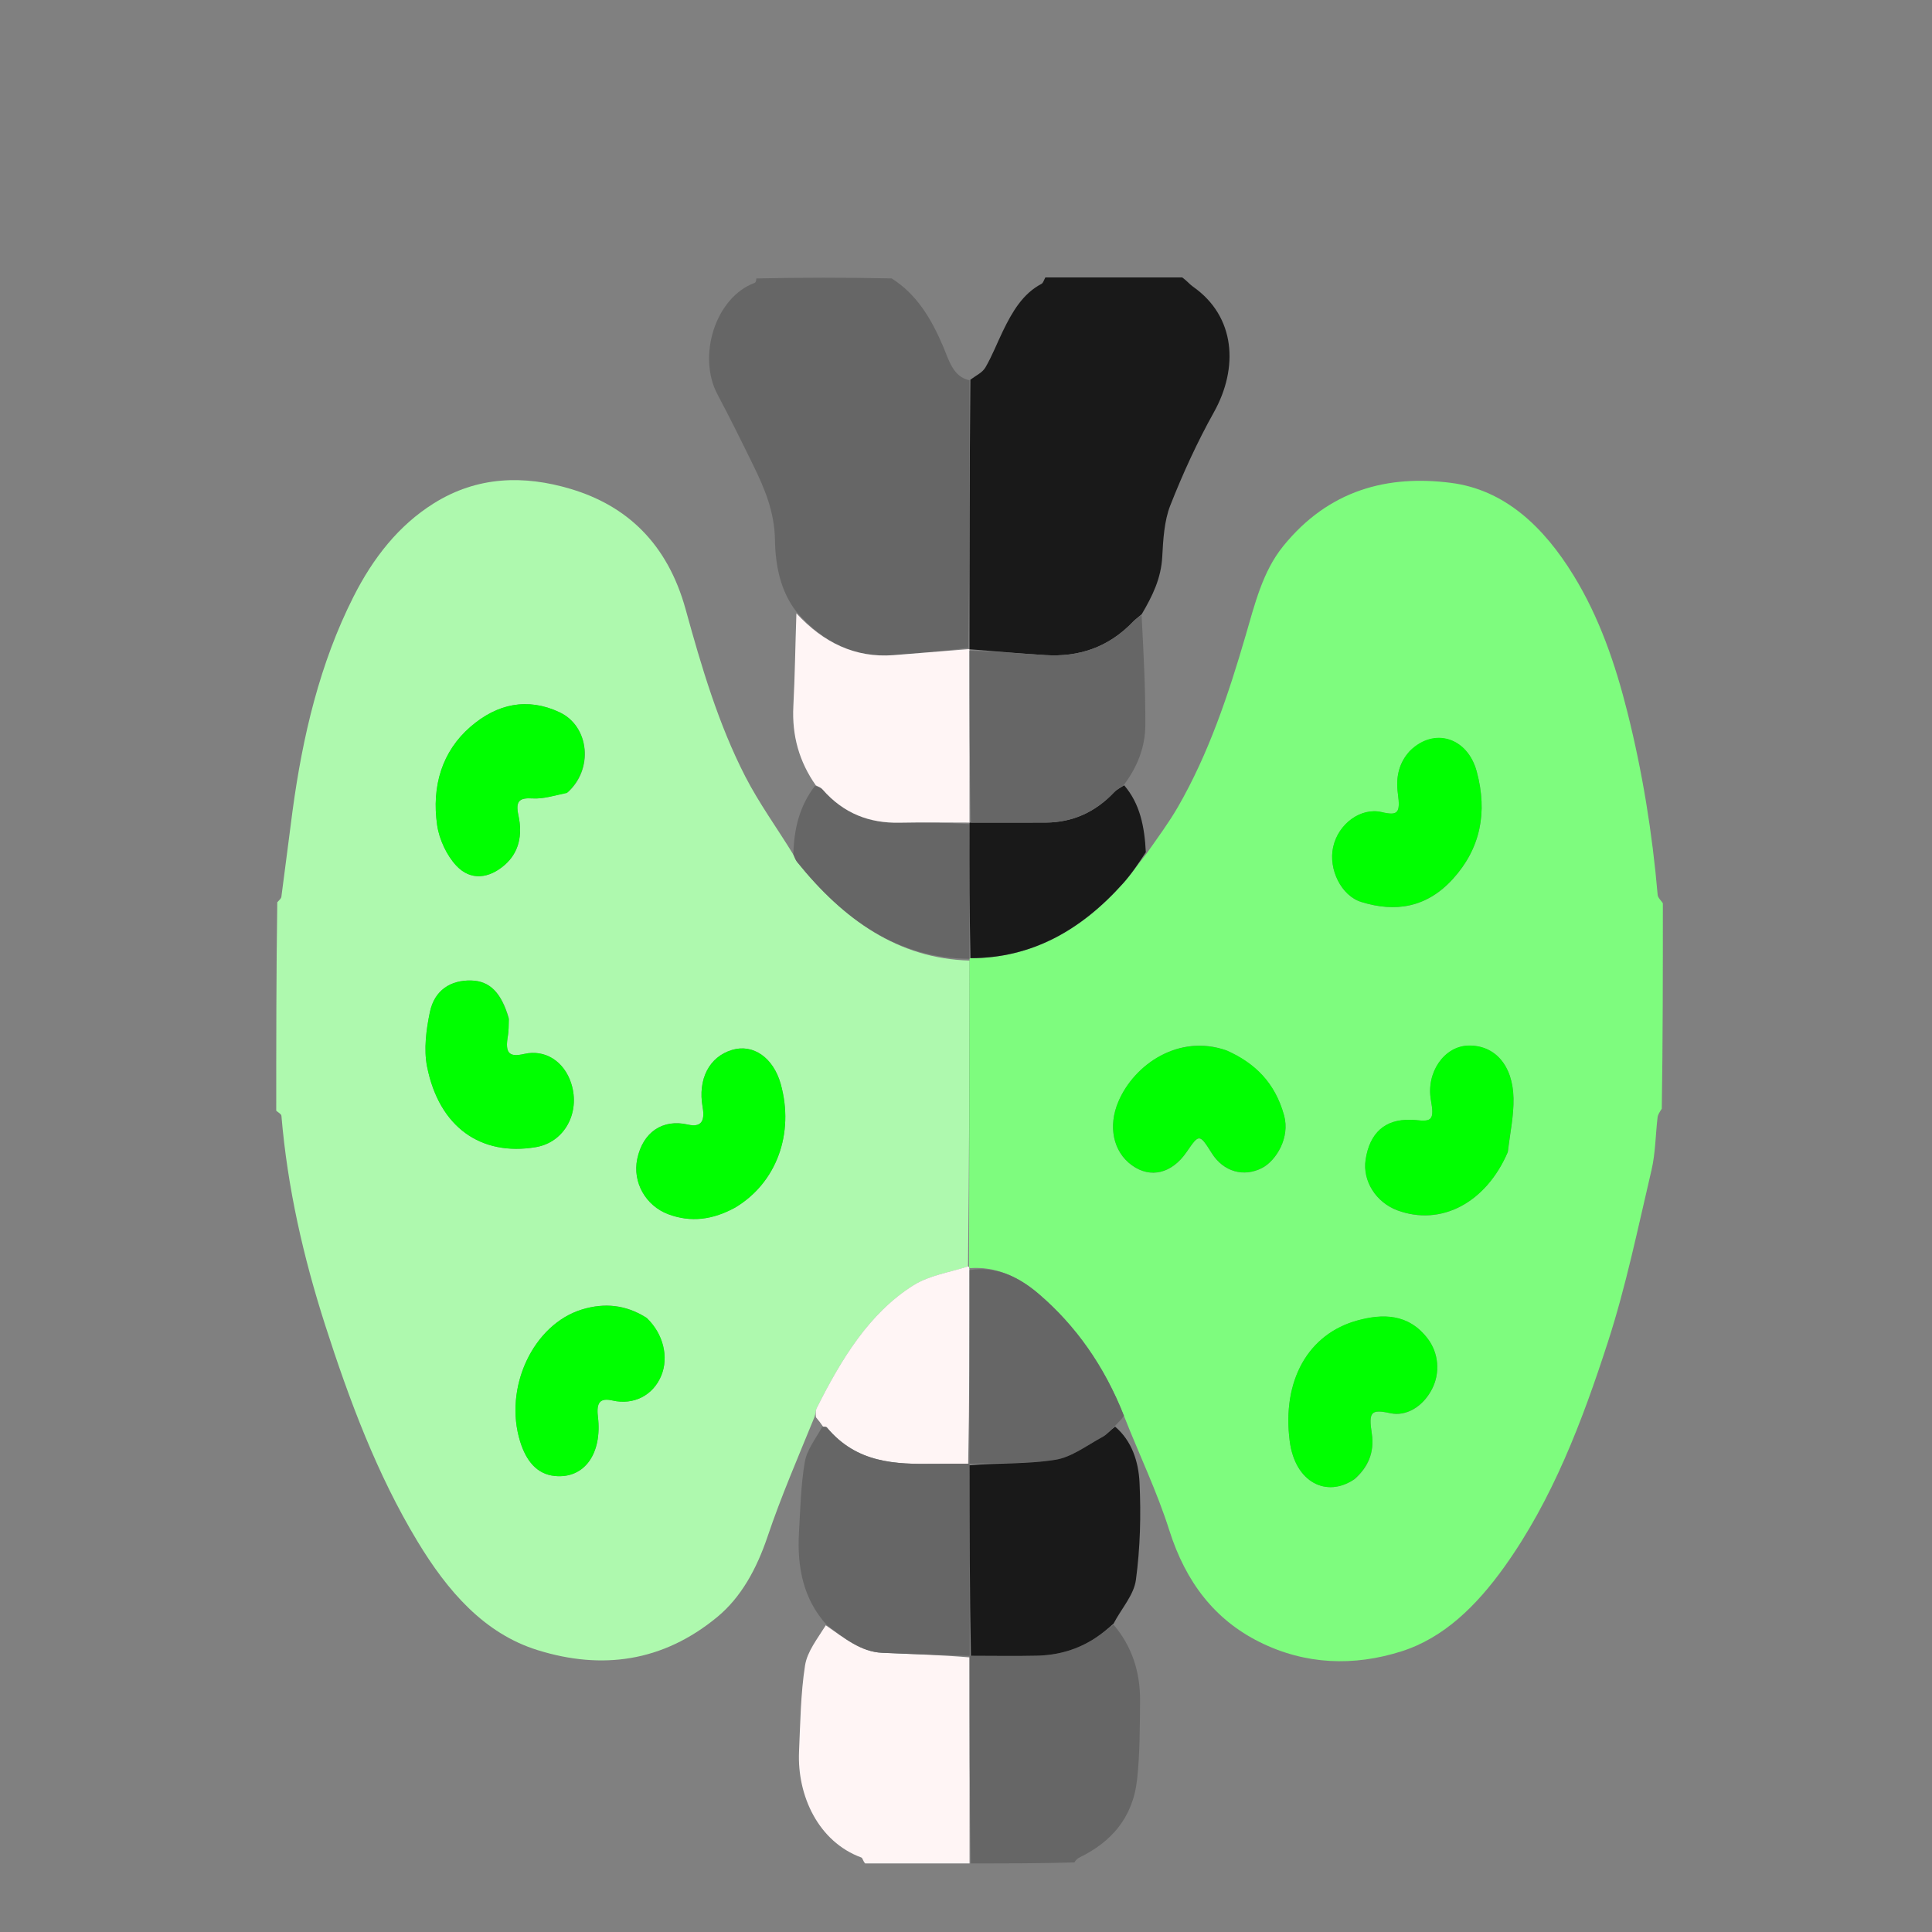 <?xml version="1.0"?>
<svg width="500" height="500" xmlns="http://www.w3.org/2000/svg" xmlns:svg="http://www.w3.org/2000/svg" preserveAspectRatio="xMidYMid meet" version="1.0">
 <rect width="100%" height="100%" fill="#808080" stroke="none"/>
 <!-- Created with SVG-edit - https://github.com/SVG-Edit/svgedit-->

 <g class="layer">
  <title>Layer 1</title>
  <path d="m71.49,287.45c0,-17.92 0,-35.84 0.27,-53.94c0.55,-0.59 1,-0.98 1.06,-1.42c0.99,-7.37 1.89,-14.74 2.87,-22.1c2.63,-19.5 7.09,-38.36 15.8,-55.58c5.07,-10.02 11.68,-18.44 20.72,-24.11c11.35,-7.13 23.45,-7.35 35.43,-3.78c14.47,4.3 25.08,14.04 29.81,31.21c4.09,14.85 8.48,29.69 15.41,43.19c3.6,7.01 8.23,13.35 12.46,20.25c0.37,0.83 0.6,1.47 0.99,1.94c12.04,14.94 26.19,25 44.62,25.48c-0.05,26.64 -0.1,52.91 -0.41,79.18c-4.93,1.58 -10,2.28 -14.15,4.9c-11.42,7.2 -18.64,19.1 -24.98,31.72c-0.33,0.65 -0.29,1.53 -0.65,2.45c-4.21,10.34 -8.57,20.37 -12.08,30.78c-2.83,8.39 -6.85,15.76 -13.06,20.88c-14.1,11.63 -29.87,13.71 -46.44,8.56c-13.86,-4.3 -23.34,-15.26 -31.16,-28.22c-10.41,-17.24 -17.58,-36.38 -23.86,-55.94c-5.62,-17.51 -9.74,-35.48 -11.31,-54.14c-0.04,-0.47 -0.87,-0.87 -1.33,-1.3m75.4,-82.39c6.76,-5.93 5.66,-17.11 -2.09,-20.74c-8.3,-3.89 -16.14,-2.22 -23.05,3.76c-7.3,6.31 -10.1,15.33 -8.62,25.49c0.55,3.74 2.52,7.86 4.95,10.45c3.75,4.02 8.52,3.31 12.52,-0.17c3.66,-3.18 4.69,-7.66 3.56,-12.85c-0.82,-3.77 0.31,-4.58 3.63,-4.38c2.86,0.18 5.78,-0.78 9.1,-1.57m-15.23,58.39c-1.92,-6.58 -4.93,-9.58 -9.71,-9.7c-5.35,-0.14 -9.5,2.51 -10.7,8.14c-0.96,4.55 -1.62,9.68 -0.74,14.13c3.13,15.72 13.93,23.23 28.13,20.86c7.48,-1.25 11.54,-8.91 9.22,-16.38c-1.82,-5.84 -6.81,-9 -12.24,-7.74c-3.94,0.91 -4.96,-0.26 -4.19,-4.69c0.22,-1.3 0.2,-2.64 0.22,-4.63m58.69,49.01c10.61,-6.31 15.29,-19.13 11.68,-31.97c-1.91,-6.77 -7.11,-10.41 -12.58,-8.77c-5.92,1.77 -8.9,7.57 -7.62,14.78c0.69,3.85 -0.53,5.29 -3.81,4.54c-6.55,-1.51 -11.66,1.96 -13.11,8.9c-1.27,6.06 2.22,12.13 8.03,14.3c5.86,2.19 11.46,1.46 17.4,-1.78m-23.14,28.52c-5.26,-3.35 -10.8,-3.83 -16.53,-2.1c-12.71,3.85 -20.42,20.34 -16.03,34.28c1.53,4.86 4.25,8.38 8.98,8.83c7.63,0.74 12.27,-5.79 11.12,-15.35c-0.45,-3.74 0.6,-4.91 3.76,-4.19c5.5,1.27 10.57,-1.33 12.66,-6.49c1.94,-4.77 0.52,-10.76 -3.95,-14.97z" fill="#aef9ae" id="svg_6" opacity="1"/>
  <path d="m250.79,327.76c0.04,-26.27 0.09,-52.54 0.13,-79.25c0,-0.44 -0.06,-0.56 0.25,-0.52c15.81,0 28.62,-7.21 39.5,-19.38c2.12,-2.38 3.95,-5.11 6.13,-7.8c2.84,-4.06 5.67,-7.86 8.05,-11.98c7.91,-13.71 13.02,-28.91 17.53,-44.39c2.38,-8.17 4.41,-16.55 9.69,-23.07c11.82,-14.62 27.08,-18.52 43.48,-16.4c13.75,1.77 23.87,11.2 31.7,23.97c6.63,10.79 10.79,22.85 13.93,35.39c3.88,15.46 6.44,31.23 7.82,47.24c0.06,0.78 0.88,1.46 1.35,2.19c0,17.65 0,35.31 -0.28,53.17c-0.56,0.88 -1,1.53 -1.09,2.24c-0.54,4.55 -0.54,9.25 -1.57,13.64c-3.5,14.91 -6.6,30.05 -11.28,44.48c-6.68,20.65 -14.37,40.85 -26.8,58.21c-7.24,10.12 -15.71,18.41 -26.64,21.87c-12.26,3.89 -24.83,3.53 -36.78,-2.45c-11.38,-5.69 -18.97,-15.26 -23.28,-28.84c-3.2,-10.09 -7.79,-19.59 -11.75,-29.65c-5.07,-12.84 -12.43,-23.3 -22.09,-31.57c-5.24,-4.49 -11.12,-7.19 -17.9,-6.65c-0.04,-0.14 -0.11,-0.42 -0.11,-0.42m66.53,-55.98c-12.16,-4.3 -23.75,3.61 -27.88,13.32c-2.71,6.35 -1.37,12.94 3.5,16.46c4.82,3.49 10.35,2.14 14.17,-3.44c3.25,-4.75 3.32,-4.74 6.53,0.35c3,4.77 8.3,6.27 13.07,3.75c3.51,-1.86 7.23,-7.75 5.61,-13.6c-2.34,-8.43 -7.52,-13.48 -14.99,-16.84m72.96,26.18c0.5,-4.59 1.51,-9.17 1.42,-13.74c-0.17,-8.64 -4.93,-13.82 -11.73,-13.63c-6.24,0.18 -10.9,6.97 -9.65,14.06c0.89,5.02 0.35,5.73 -3.86,5.22c-0.46,-0.06 -0.93,-0.05 -1.4,-0.06c-6.57,-0.23 -10.6,3.35 -11.64,10.34c-0.81,5.46 2.68,11.01 8.22,13.07c11.25,4.16 22.9,-1.85 28.65,-15.26m-39.69,84.8c3.41,-2.97 5.17,-6.85 4.42,-11.78c-0.85,-5.59 -0.22,-6.36 4.8,-5.26c4.08,0.89 8.44,-1.64 10.81,-6.29c2.14,-4.19 1.68,-9.29 -1.11,-12.97c-5.03,-6.64 -11.82,-6.47 -18.13,-4.76c-12.89,3.49 -19.63,15.64 -17.61,31.23c1.39,10.81 9.62,14.69 16.82,9.83m14.19,-188.34c-2.8,3.01 -3.58,6.77 -3.01,10.97c0.68,4.96 0.02,5.76 -4.16,4.77c-5.41,-1.28 -11.28,2.97 -12.61,9.1c-1.23,5.67 2.08,12.55 7.32,14.16c8.72,2.69 16.86,1.56 23.7,-5.99c7.09,-7.82 9.02,-17.16 6.15,-27.79c-2.36,-8.75 -10.91,-11.52 -17.38,-5.23z" fill="#7efc7e" id="svg_7" opacity="1" transform="matrix(1 0 0 1 0 0)"/>
  <path d="m305.96,71.8c1.15,0.81 1.89,1.76 2.8,2.4c11.01,7.71 11.81,20.99 5.4,32.48c-4.29,7.68 -8.03,15.84 -11.3,24.15c-1.56,3.98 -1.83,8.79 -2.07,13.25c-0.3,5.59 -2.49,10.09 -5.31,14.87c-0.94,0.84 -1.64,1.31 -2.22,1.92c-6.44,6.75 -14.16,9.2 -22.7,8.67c-6.56,-0.4 -13.11,-1 -19.66,-1.52c0.01,0 -0.01,0 0,-0.38c0.01,-23.34 0.01,-46.3 0.24,-69.38c1.49,-1.11 3.11,-1.83 3.89,-3.17c1.73,-2.97 3.01,-6.29 4.53,-9.43c2.43,-5.01 5.17,-9.68 9.97,-12.19c0.46,-0.24 0.68,-1.1 1.01,-1.67c11.7,0 23.4,0 35.42,0z" fill="#191919" id="svg_12" opacity="1"/>
  <path d="m250.91,98.39c0.01,22.95 0.01,45.91 -0.31,69.25c-6.66,0.89 -13,1.43 -19.35,1.92c-9.88,0.76 -18.16,-3.22 -25.08,-11.17c-4.16,-5.32 -5.5,-11.92 -5.61,-18.66c-0.11,-7.23 -2.66,-13.27 -5.59,-19.26c-3.02,-6.17 -6.06,-12.34 -9.28,-18.38c-5.26,-9.88 -0.61,-25.08 9.6,-28.88c0.28,-0.1 0.45,-0.59 0.46,-1.15c11.49,-0.25 23.19,-0.25 35,-0.01c6.47,4.09 10.22,10.33 13.31,17.56c1.46,3.41 2.54,7.94 6.83,8.79z" fill="#666666" id="svg_13" opacity="1"/>
  <path d="m223.91,482.25c-0.54,-0.52 -0.66,-1.4 -0.98,-1.52c-11.17,-4.09 -16.65,-16.05 -16.14,-27.43c0.33,-7.44 0.42,-14.96 1.55,-22.26c0.57,-3.66 3.2,-6.91 5.37,-10.41c4.79,3.31 9.07,6.85 14.56,7.11c7.54,0.35 15.09,0.55 22.64,1.19c0.01,18.03 0.01,35.67 0.01,53.33c-8.89,0 -17.79,0 -27.01,0z" fill="#FFF5F5" id="svg_14" opacity="1"/>
  <path d="m251.25,482.25c-0.33,-17.65 -0.33,-35.3 -0.33,-53.34c0.01,-0.38 0.04,-0.42 0.36,-0.4c5.9,0.01 11.47,0.11 17.05,-0.02c5.4,-0.12 10.55,-1.52 15.26,-4.65c1.57,-1.04 3.06,-2.25 4.59,-3.38c4.72,5.52 6.95,12.22 6.87,19.85c-0.07,6.71 -0.04,13.47 -0.76,20.11c-1.09,10.17 -6.86,16.32 -14.78,20.22c-0.59,0.29 -1.11,0.73 -1.46,1.35c-8.68,0.26 -17.58,0.26 -26.8,0.26z" fill="#666666" id="svg_15" opacity="1"/>
  <path d="m213,369.19c-0.54,-0.77 -1.09,-1.54 -1.84,-2.41c-0.08,-0.87 -0.11,-1.76 0.22,-2.41c6.34,-12.63 13.56,-24.52 24.98,-31.72c4.15,-2.61 9.22,-3.32 14.15,-4.9c0.27,0 0.34,0.29 0.37,0.8c0.03,17.09 0.01,33.67 -0.32,50.26c-3.13,0.02 -5.92,-0.02 -8.73,0.02c-10.12,0.14 -20.12,-0.14 -27.83,-9.39c-0.2,-0.24 -0.66,-0.18 -1,-0.26z" fill="#FFF5F5" id="svg_17" opacity="1"/>
  <path d="m205.32,221.16c0.15,-6.67 1.6,-12.59 5.6,-17.78c0.97,0.26 1.56,0.47 1.95,0.92c5.5,6.31 12.23,8.78 19.91,8.62c6.05,-0.13 12.1,-0.02 18.15,0.35c-0.02,11.81 -0.04,23.24 -0.06,34.67c0,0 0.06,0.12 0.06,0.19c-18.42,-0.04 -32.57,-10.09 -44.61,-25.04c-0.39,-0.47 -0.62,-1.11 -0.99,-1.94z" fill="#666666" id="svg_18" opacity="1"/>
  <path d="m146.67,205.24c-3.11,0.62 -6.02,1.57 -8.88,1.39c-3.32,-0.2 -4.45,0.61 -3.63,4.38c1.13,5.19 0.1,9.67 -3.56,12.85c-4,3.48 -8.77,4.19 -12.52,0.17c-2.43,-2.6 -4.4,-6.71 -4.95,-10.45c-1.48,-10.17 1.32,-19.18 8.62,-25.49c6.91,-5.98 14.75,-7.65 23.05,-3.76c7.75,3.63 8.85,14.81 1.86,20.92z" fill="#00ff00" id="svg_19" opacity="1"/>
  <path d="m131.7,263.79c-0.06,1.65 -0.04,2.99 -0.26,4.29c-0.76,4.43 0.25,5.6 4.19,4.69c5.43,-1.27 10.42,1.89 12.24,7.74c2.32,7.46 -1.75,15.13 -9.22,16.38c-14.19,2.37 -25,-5.14 -28.13,-20.86c-0.88,-4.44 -0.22,-9.58 0.74,-14.13c1.19,-5.64 5.35,-8.28 10.7,-8.14c4.79,0.12 7.79,3.12 9.75,10.04z" fill="#00ff00" id="svg_20" opacity="1"/>
  <path d="m190.12,312.61c-5.71,3.09 -11.31,3.82 -17.17,1.64c-5.81,-2.17 -9.3,-8.24 -8.03,-14.3c1.45,-6.93 6.57,-10.41 13.11,-8.9c3.28,0.75 4.49,-0.69 3.81,-4.54c-1.28,-7.22 1.7,-13.01 7.62,-14.78c5.47,-1.64 10.67,2 12.58,8.77c3.61,12.84 -1.07,25.66 -11.92,32.11z" fill="#00ff00" id="svg_21" opacity="1"/>
  <path d="m167.44,341.13c4.24,4.07 5.66,10.06 3.72,14.83c-2.09,5.16 -7.16,7.76 -12.66,6.49c-3.15,-0.72 -4.21,0.46 -3.76,4.19c1.15,9.56 -3.5,16.09 -11.12,15.35c-4.73,-0.45 -7.45,-3.97 -8.98,-8.83c-4.39,-13.94 3.32,-30.43 16.03,-34.28c5.73,-1.73 11.28,-1.25 16.77,2.24z" fill="#00ff00" id="svg_22" opacity="1"/>
  <path d="m250.88,378.8c0.01,-16.57 0.03,-33.15 0.04,-50.1c6.75,-1.06 12.62,1.64 17.87,6.13c9.66,8.27 17.03,18.73 22.09,31.57c-0.67,0.96 -1.35,1.62 -2.28,2.57c-1.25,1.17 -2.14,2.31 -3.25,2.9c-4.02,2.16 -7.99,5.24 -12.23,5.92c-7.3,1.16 -14.78,0.79 -22.2,1.04c-0.01,-0.01 -0.03,-0.03 -0.03,-0.03z" fill="#666666" id="svg_23" opacity="1"/>
  <path d="m251.17,247.98c-0.29,-11.47 -0.27,-22.9 -0.25,-34.71c0,-0.38 0,-0.37 0.33,-0.38c6.7,0 13.08,0.03 19.45,-0.01c6.74,-0.05 12.65,-2.58 17.64,-7.86c0.72,-0.77 1.72,-1.19 2.59,-1.78c4.07,4.71 5.28,10.64 5.61,17.31c-1.91,2.93 -3.74,5.66 -5.87,8.04c-10.89,12.18 -23.69,19.38 -39.5,19.38z" fill="#191919" id="svg_24" opacity="1"/>
  <path d="m317.58,271.91c7.21,3.21 12.39,8.27 14.73,16.7c1.63,5.85 -2.1,11.74 -5.61,13.6c-4.77,2.52 -10.07,1.02 -13.07,-3.75c-3.21,-5.09 -3.28,-5.1 -6.53,-0.35c-3.82,5.58 -9.36,6.93 -14.17,3.44c-4.87,-3.52 -6.2,-10.11 -3.5,-16.46c4.14,-9.71 15.72,-17.61 28.14,-13.18z" fill="#00ff00" id="svg_25" opacity="1"/>
  <path d="m390.18,298.24c-5.65,13.12 -17.3,19.14 -28.55,14.98c-5.54,-2.06 -9.03,-7.61 -8.22,-13.07c1.04,-6.99 5.07,-10.57 11.64,-10.34c0.47,0.02 0.94,0.01 1.4,0.06c4.21,0.51 4.75,-0.2 3.86,-5.22c-1.25,-7.09 3.41,-13.88 9.65,-14.06c6.8,-0.19 11.56,4.99 11.73,13.63c0.09,4.57 -0.91,9.16 -1.52,14.02z" fill="#00ff00" id="svg_26" opacity="1"/>
  <path d="m350.36,382.9c-6.97,4.72 -15.2,0.84 -16.59,-9.97c-2.01,-15.59 4.72,-27.75 17.61,-31.23c6.3,-1.71 13.1,-1.88 18.13,4.76c2.79,3.68 3.26,8.78 1.11,12.97c-2.37,4.64 -6.73,7.17 -10.81,6.29c-5.03,-1.1 -5.65,-0.33 -4.8,5.26c0.74,4.94 -1.01,8.81 -4.65,11.93z" fill="#00ff00" id="svg_27" opacity="1"/>
  <path d="m364.98,194.21c6.28,-6.08 14.83,-3.32 17.19,5.44c2.87,10.63 0.94,19.96 -6.15,27.79c-6.85,7.55 -14.99,8.68 -23.7,5.99c-5.24,-1.61 -8.54,-8.49 -7.32,-14.16c1.32,-6.13 7.2,-10.38 12.61,-9.1c4.18,0.99 4.84,0.19 4.16,-4.77c-0.57,-4.2 0.21,-7.96 3.2,-11.18z" fill="#00ff00" id="svg_28" opacity="1"/>
  <path d="m212.78,369.29c0.57,-0.02 1.03,-0.08 1.23,0.16c7.71,9.25 17.71,9.53 27.83,9.39c2.8,-0.04 5.6,-0.01 8.73,-0.02c0.32,-0.02 0.34,0.01 0.35,0.39c0.02,16.69 0.03,33 0.04,49.29c0,0 -0.03,0.03 -0.04,0.04c-7.56,-0.25 -15.1,-0.45 -22.65,-0.8c-5.5,-0.26 -9.78,-3.8 -14.34,-7.22c-6.04,-6.68 -7.67,-14.92 -7.15,-23.92c0.35,-6.09 0.48,-12.27 1.5,-18.22c0.55,-3.19 2.79,-6 4.49,-9.08z" fill="#666666" id="svg_29" opacity="1"/>
  <path d="m251.28,428.52c-0.34,-16.31 -0.34,-32.62 -0.36,-49.3c7.42,-0.64 14.9,-0.26 22.2,-1.43c4.24,-0.67 8.21,-3.76 12.23,-5.92c1.11,-0.59 2,-1.73 3.24,-2.65c4.35,3.67 6.07,9.11 6.32,14.49c0.4,8.37 0.18,16.92 -0.94,25.18c-0.53,3.92 -3.74,7.38 -5.78,11.3c-1.55,1.39 -3.04,2.61 -4.61,3.65c-4.71,3.13 -9.86,4.53 -15.26,4.65c-5.57,0.13 -11.14,0.02 -17.05,0.02z" fill="#191919" id="svg_30" opacity="1"/>
  <path d="m250.92,212.89c-6.05,0 -12.1,-0.1 -18.15,0.02c-7.67,0.16 -14.4,-2.31 -19.91,-8.62c-0.39,-0.45 -0.97,-0.67 -1.72,-1.03c-4.28,-6.08 -6.22,-12.83 -5.82,-20.52c0.41,-7.88 0.5,-15.78 0.79,-24.01c6.97,7.6 15.25,11.58 25.13,10.82c6.34,-0.49 12.69,-1.03 19.34,-1.55c0.31,0 0.32,0 0.32,0.38c0,15.09 0.01,29.8 0.01,44.51c0,0 0,-0.01 0,-0.01z" fill="#FFF5F5" id="svg_31" opacity="1"/>
  <path d="m251.25,212.89c-0.33,-14.7 -0.34,-29.41 -0.34,-44.49c6.55,0.14 13.1,0.74 19.66,1.14c8.54,0.53 16.25,-1.92 22.7,-8.67c0.58,-0.62 1.28,-1.08 2.17,-1.64c0.51,9.47 1.01,18.97 0.97,28.46c-0.03,5.64 -2.05,10.73 -5.43,15.28c-0.9,0.86 -1.9,1.28 -2.62,2.05c-4.99,5.27 -10.9,7.81 -17.64,7.86c-6.37,0.04 -12.75,0.01 -19.45,0.01z" fill="#666666" id="svg_32" opacity="1"/>
 </g>
</svg>